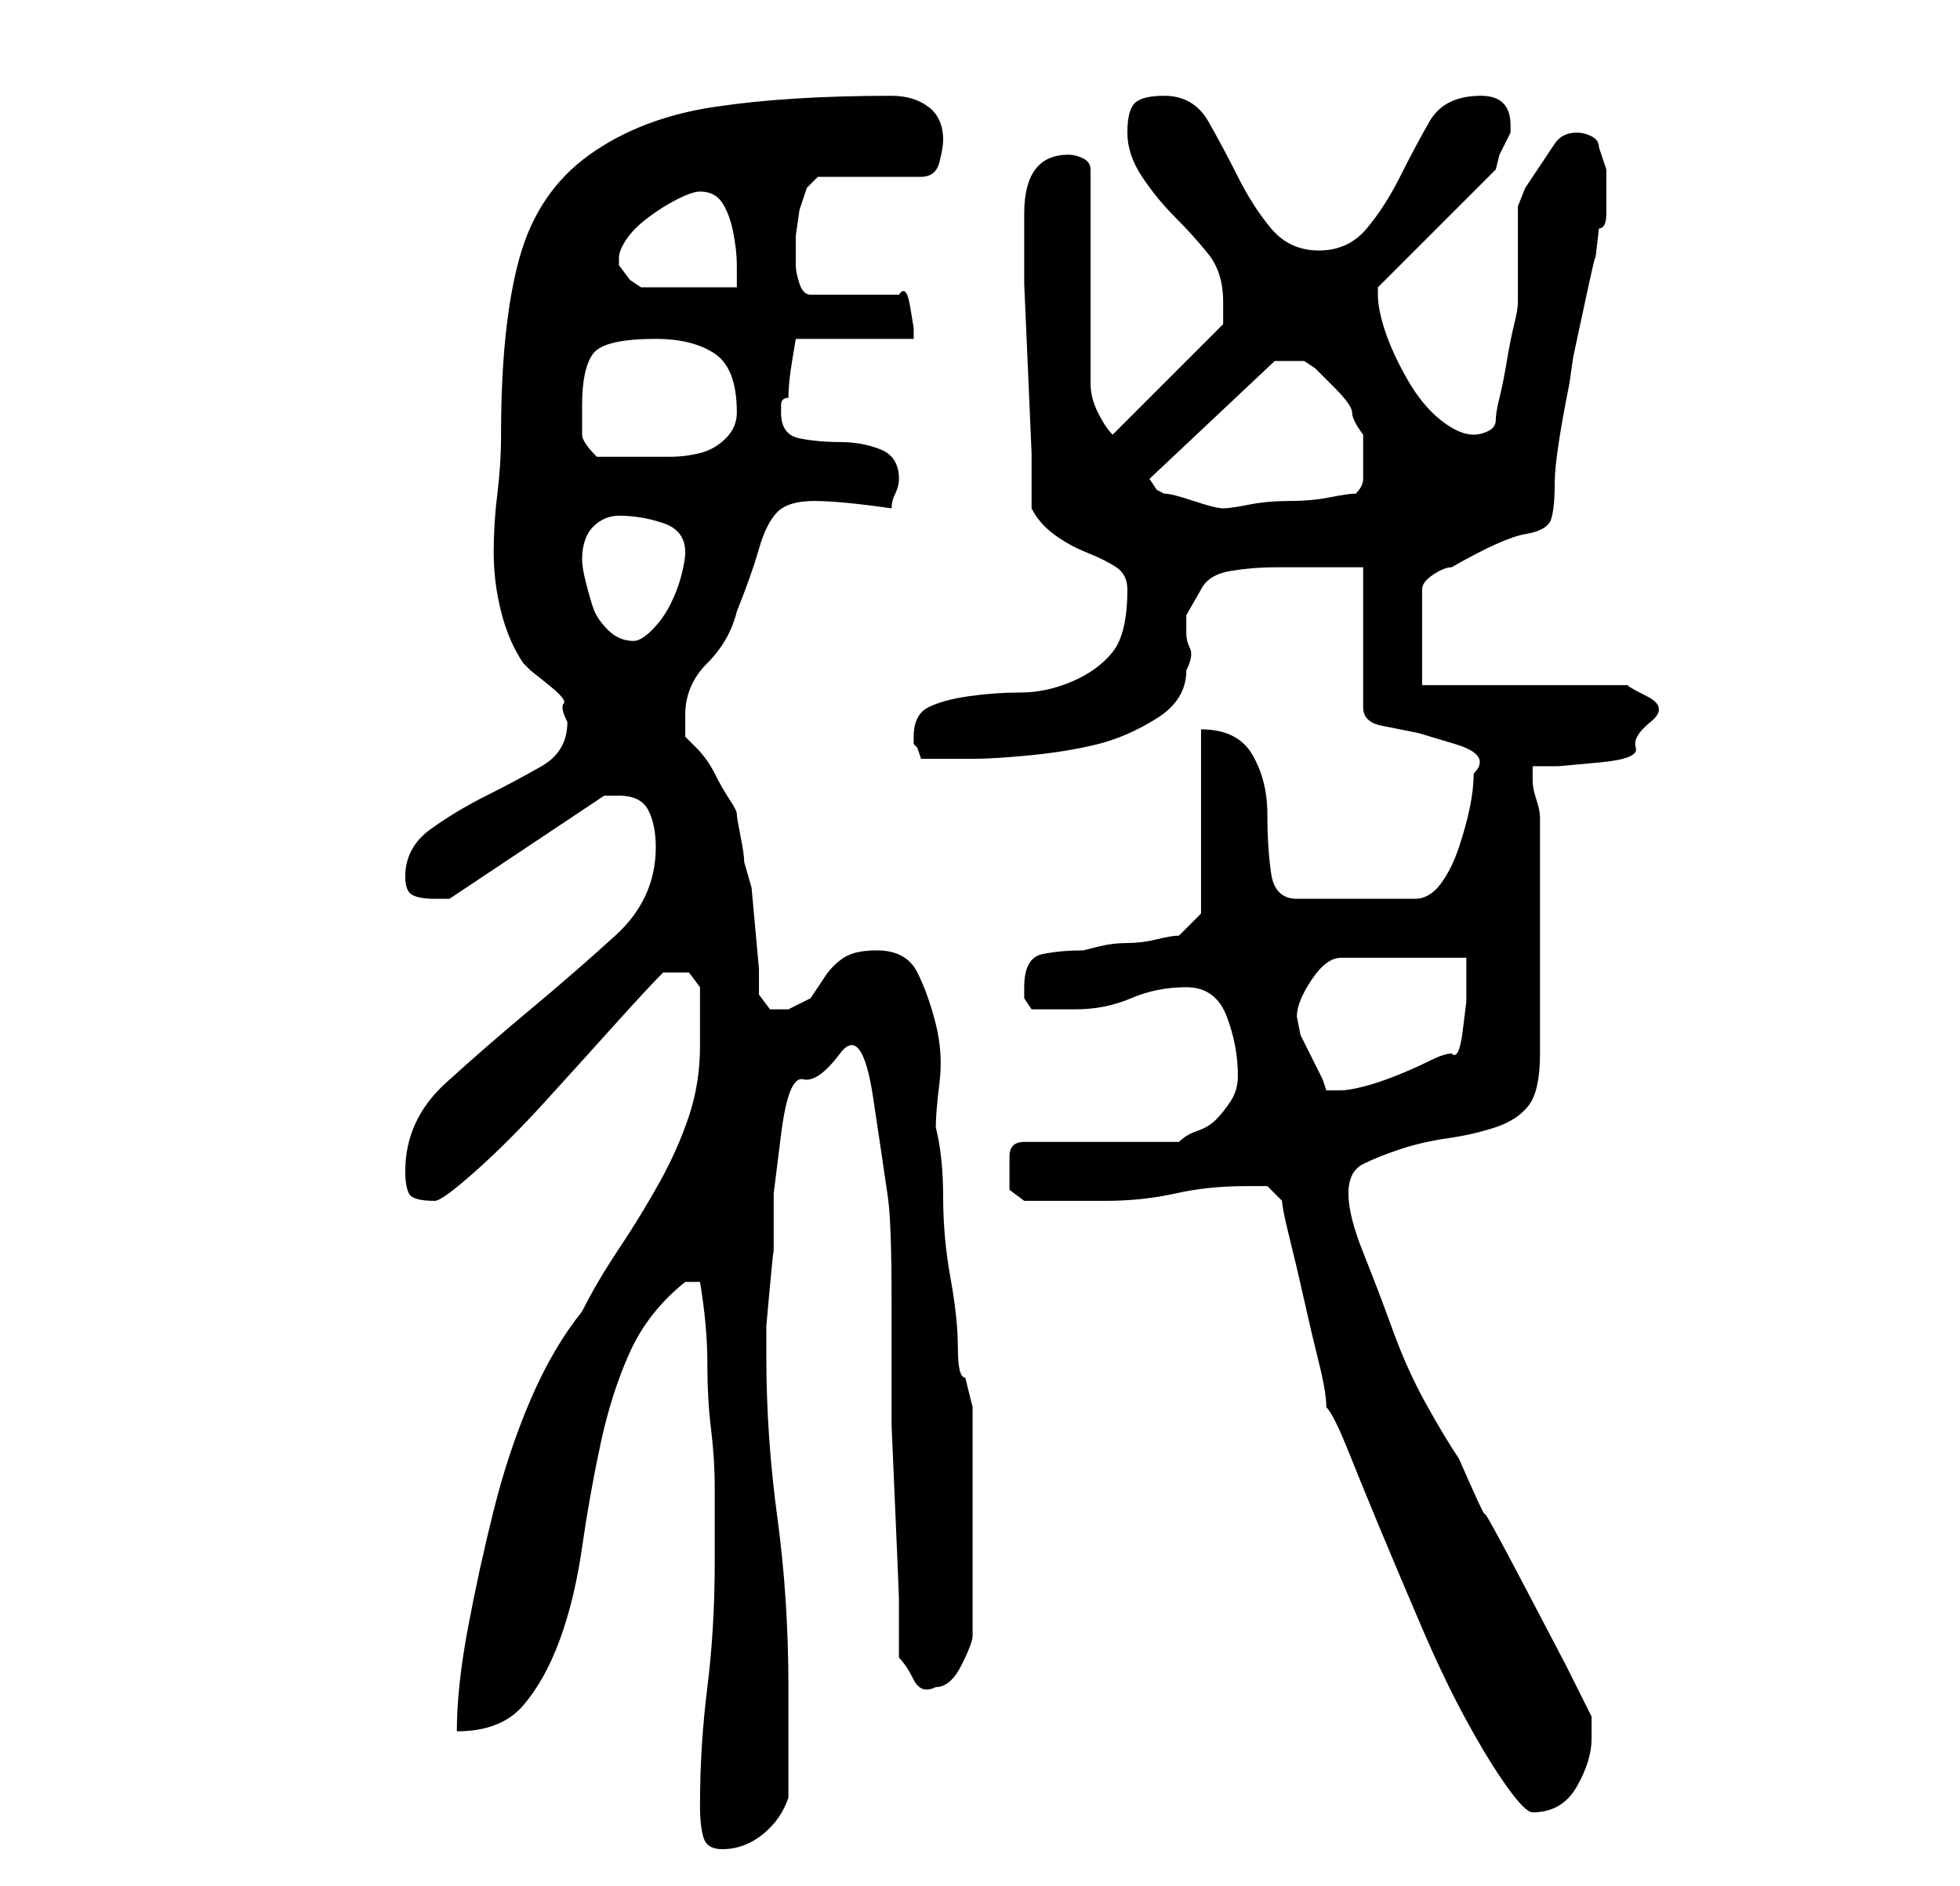 <?xml version="1.0" standalone="no"?>
<!DOCTYPE svg PUBLIC "-//W3C//DTD SVG 1.1//EN" "http://www.w3.org/Graphics/SVG/1.1/DTD/svg11.dtd" >
<svg xmlns="http://www.w3.org/2000/svg" xmlns:xlink="http://www.w3.org/1999/xlink" version="1.1" viewBox="-10 0 266 256">
   <path fill="currentColor"
d="M85 245q0 3 0.5 4.5t2.5 1.5q3 0 5.5 -2t3.5 -5v-15q0 -12 -1.5 -23t-1.5 -22v-4t0.5 -5.5t0.5 -4.5v-2v-6t1 -8t3 -7.5t5 -3.5t4.5 6t2 13.5t0.5 14v9.5v7.5t0.5 11.5t0.5 12v8q1 1 2 3t3 1q2 0 3.5 -3t1.5 -4v-31l-1 -4q-1 0 -1 -4t-1 -9.5t-1 -11t-1 -9.5q0 -2 0.5 -6
t-0.5 -8t-2.5 -7t-5.5 -3q-3 0 -4.5 1t-2.5 2.5l-2 3t-3 1.5h-2.5t-1.5 -2v-3.5t-0.5 -5.5t-0.5 -5.5t-1 -3.5q0 -1 -0.5 -3.5t-0.5 -3t-1 -2t-2 -3.5t-2.5 -3.5l-1.5 -1.5v-2v-1q0 -4 3 -7t4 -7q2 -5 3 -8.5t2.5 -5t5 -1.5t10.5 1q0 -1 0.5 -2t0.5 -2q0 -3 -2.5 -4t-5.5 -1
t-5.5 -0.5t-2.5 -3.5v-1q0 -1 1 -1q0 -2 0.5 -5l0.5 -3h16v-1.5t-0.5 -3t-1.5 -1.5h-12q-1 0 -1.5 -1.5t-0.5 -2.5v-2v-2t0.5 -3.5l1 -3t1.5 -1.5h14q2 0 2.5 -2t0.5 -3q0 -3 -2 -4.5t-5 -1.5q-14 0 -24 1.5t-17 6.5t-9.5 14t-2.5 24q0 4 -0.5 8t-0.5 8t1 8t3 7l1 1t2.5 2
t2 2.5t0.5 2.5q0 4 -3.5 6t-7.5 4t-7.5 4.5t-3.5 6.5q0 2 1 2.5t3 0.5h1h1l21 -14h2q3 0 4 2t1 5q0 7 -5.5 12t-11.5 10t-11.5 10t-5.5 12q0 2 0.5 3t3.5 1q1 0 5.5 -4t9.5 -9.5t9.5 -10.5t6.5 -7h2h1.5t1.5 2v4v4q0 5 -1.5 9.5t-4 9t-5.5 9t-5 8.5q-4 5 -7 12t-5 15
t-3.5 16t-1.5 14q6 0 9 -3.5t5 -9t3 -12.5t2.5 -14t4 -12.5t7.5 -9.5h1h1q1 6 1 11t0.5 9t0.5 8v10q0 9 -1 17t-1 16zM164 163q0 1 1 5t2 8.5t2 8.5t1 6q1 1 3 6t4.5 11t5.5 13t6 12.5t5.5 9t3.5 3.5q4 0 6 -3.5t2 -6.5v-1.5v-1.5l-3.5 -7t-5.5 -10.5t-5.5 -10t-3.5 -7.5
q-2 -3 -4.5 -7.5t-4.5 -10t-4 -10.5t-2 -8t2 -4t5 -2t6.5 -1.5t6.5 -1.5t4.5 -3t1.5 -7v-32q0 -1 -0.5 -2.5t-0.5 -2.5v-1v-1h3.5t5.5 -0.5t5 -2t2 -3.5t-0.5 -3.5t-2.5 -1.5h-28v-13q0 -1 1.5 -2t2.5 -1q7 -4 10 -4.5t3.5 -2t0.5 -5t2 -13.5l0.5 -3.5t1.5 -7t1.5 -6.5
t0.5 -4q1 0 1 -2v-4v-2t-1 -3q0 -1 -1 -1.5t-2 -0.5v0q-2 0 -3 1.5l-2 3l-2 3t-1 2.5v2v5v4v2q0 1 -0.5 3t-1 5t-1 5t-0.5 3t-1 1.5t-2 0.5q-2 0 -4.5 -2t-4.5 -5.5t-3 -6.5t-1 -5v-1l16 -16l0.5 -2t1.5 -3v0v-1q0 -4 -4 -4q-5 0 -7 3.5t-4 7.5t-4.5 7t-6.5 3t-6.5 -3
t-4.5 -7t-4 -7.5t-6 -3.5q-3 0 -4 1t-1 4t2 6t4.5 5.5t4.5 5t2 6.5v2v1l-15 15q-1 -1 -2 -3t-1 -4v-29q0 -1 -1 -1.5t-2 -0.5q-6 0 -6 8v2v7.5t0.5 11.5t0.5 11.5v7.5q1 2 3 3.5t4.5 2.5t4 2t1.5 3q0 6 -2 8.5t-5.5 4t-7 1.5t-7 0.5t-5.5 1.5t-2 4v0.5v0.5l0.5 0.5t0.5 1.5
h7q3 0 8 -0.5t9 -1.5t8 -3.5t4 -6.5q1 -2 0.5 -3t-0.5 -2v-2.5t2 -3.5q1 -2 4 -2.5t6 -0.5h7.5h4.5v19q0 2 2.5 2.5l5 1t5 1.5t2.5 4q0 2 -0.5 4.5t-1.5 5.5t-2.5 5t-3.5 2h-16q-3 0 -3.5 -3.5t-0.5 -8t-2 -8t-7 -3.5v25l-3 3q-1 0 -3 0.5t-4 0.5t-4 0.5l-2 0.5
q-3 0 -5.5 0.5t-2.5 4.5v1.5t1 1.5h3h3q4 0 7.5 -1.5t7.5 -1.5t5.5 4t1.5 8q0 2 -1 3.5t-2 2.5t-2.5 1.5t-2.5 1.5h-21q-2 0 -2 2v3v1.5t2 1.5h2h3h3h3q5 0 9.5 -1t9.5 -1h3t2 2zM166 138q0 -2 2 -5t4 -3h3.5h5h5h3.5v2v4t-0.5 4t-1.5 3q-1 0 -3 1t-4.5 2t-4.5 1.5t-3 0.5
h-1h-1l-0.5 -1.5t-1.5 -3t-1.5 -3t-0.5 -2.5v0zM69 76q0 -3 1.5 -4.5t3.5 -1.5q3 0 6 1t3 4q0 1 -0.5 3t-1.5 4t-2.5 3.5t-2.5 1.5q-2 0 -3.5 -1.5t-2 -3t-1 -3.5t-0.5 -3zM146 65l17 -16h4l1.5 1t2.5 2.5t2.5 3.5t1.5 3v3v3q0 1 -1 2q-1 0 -3.5 0.5t-5.5 0.5t-5.5 0.5
t-3.5 0.5t-4 -1t-4 -1l-1 -0.5t-1 -1.5zM69 55q0 -5 1.5 -7t8.5 -2q5 0 8 2t3 8q0 2 -1.5 3.5t-3.5 2t-4 0.5h-4h-3.5h-2.5q-2 -2 -2 -3v-4zM74 35q0 -1 1 -2.5t3 -3t4 -2.5t3 -1q2 0 3 1.5t1.5 4t0.5 4.5v3h-13l-1.5 -1t-1.5 -2v-1z" />
</svg>
